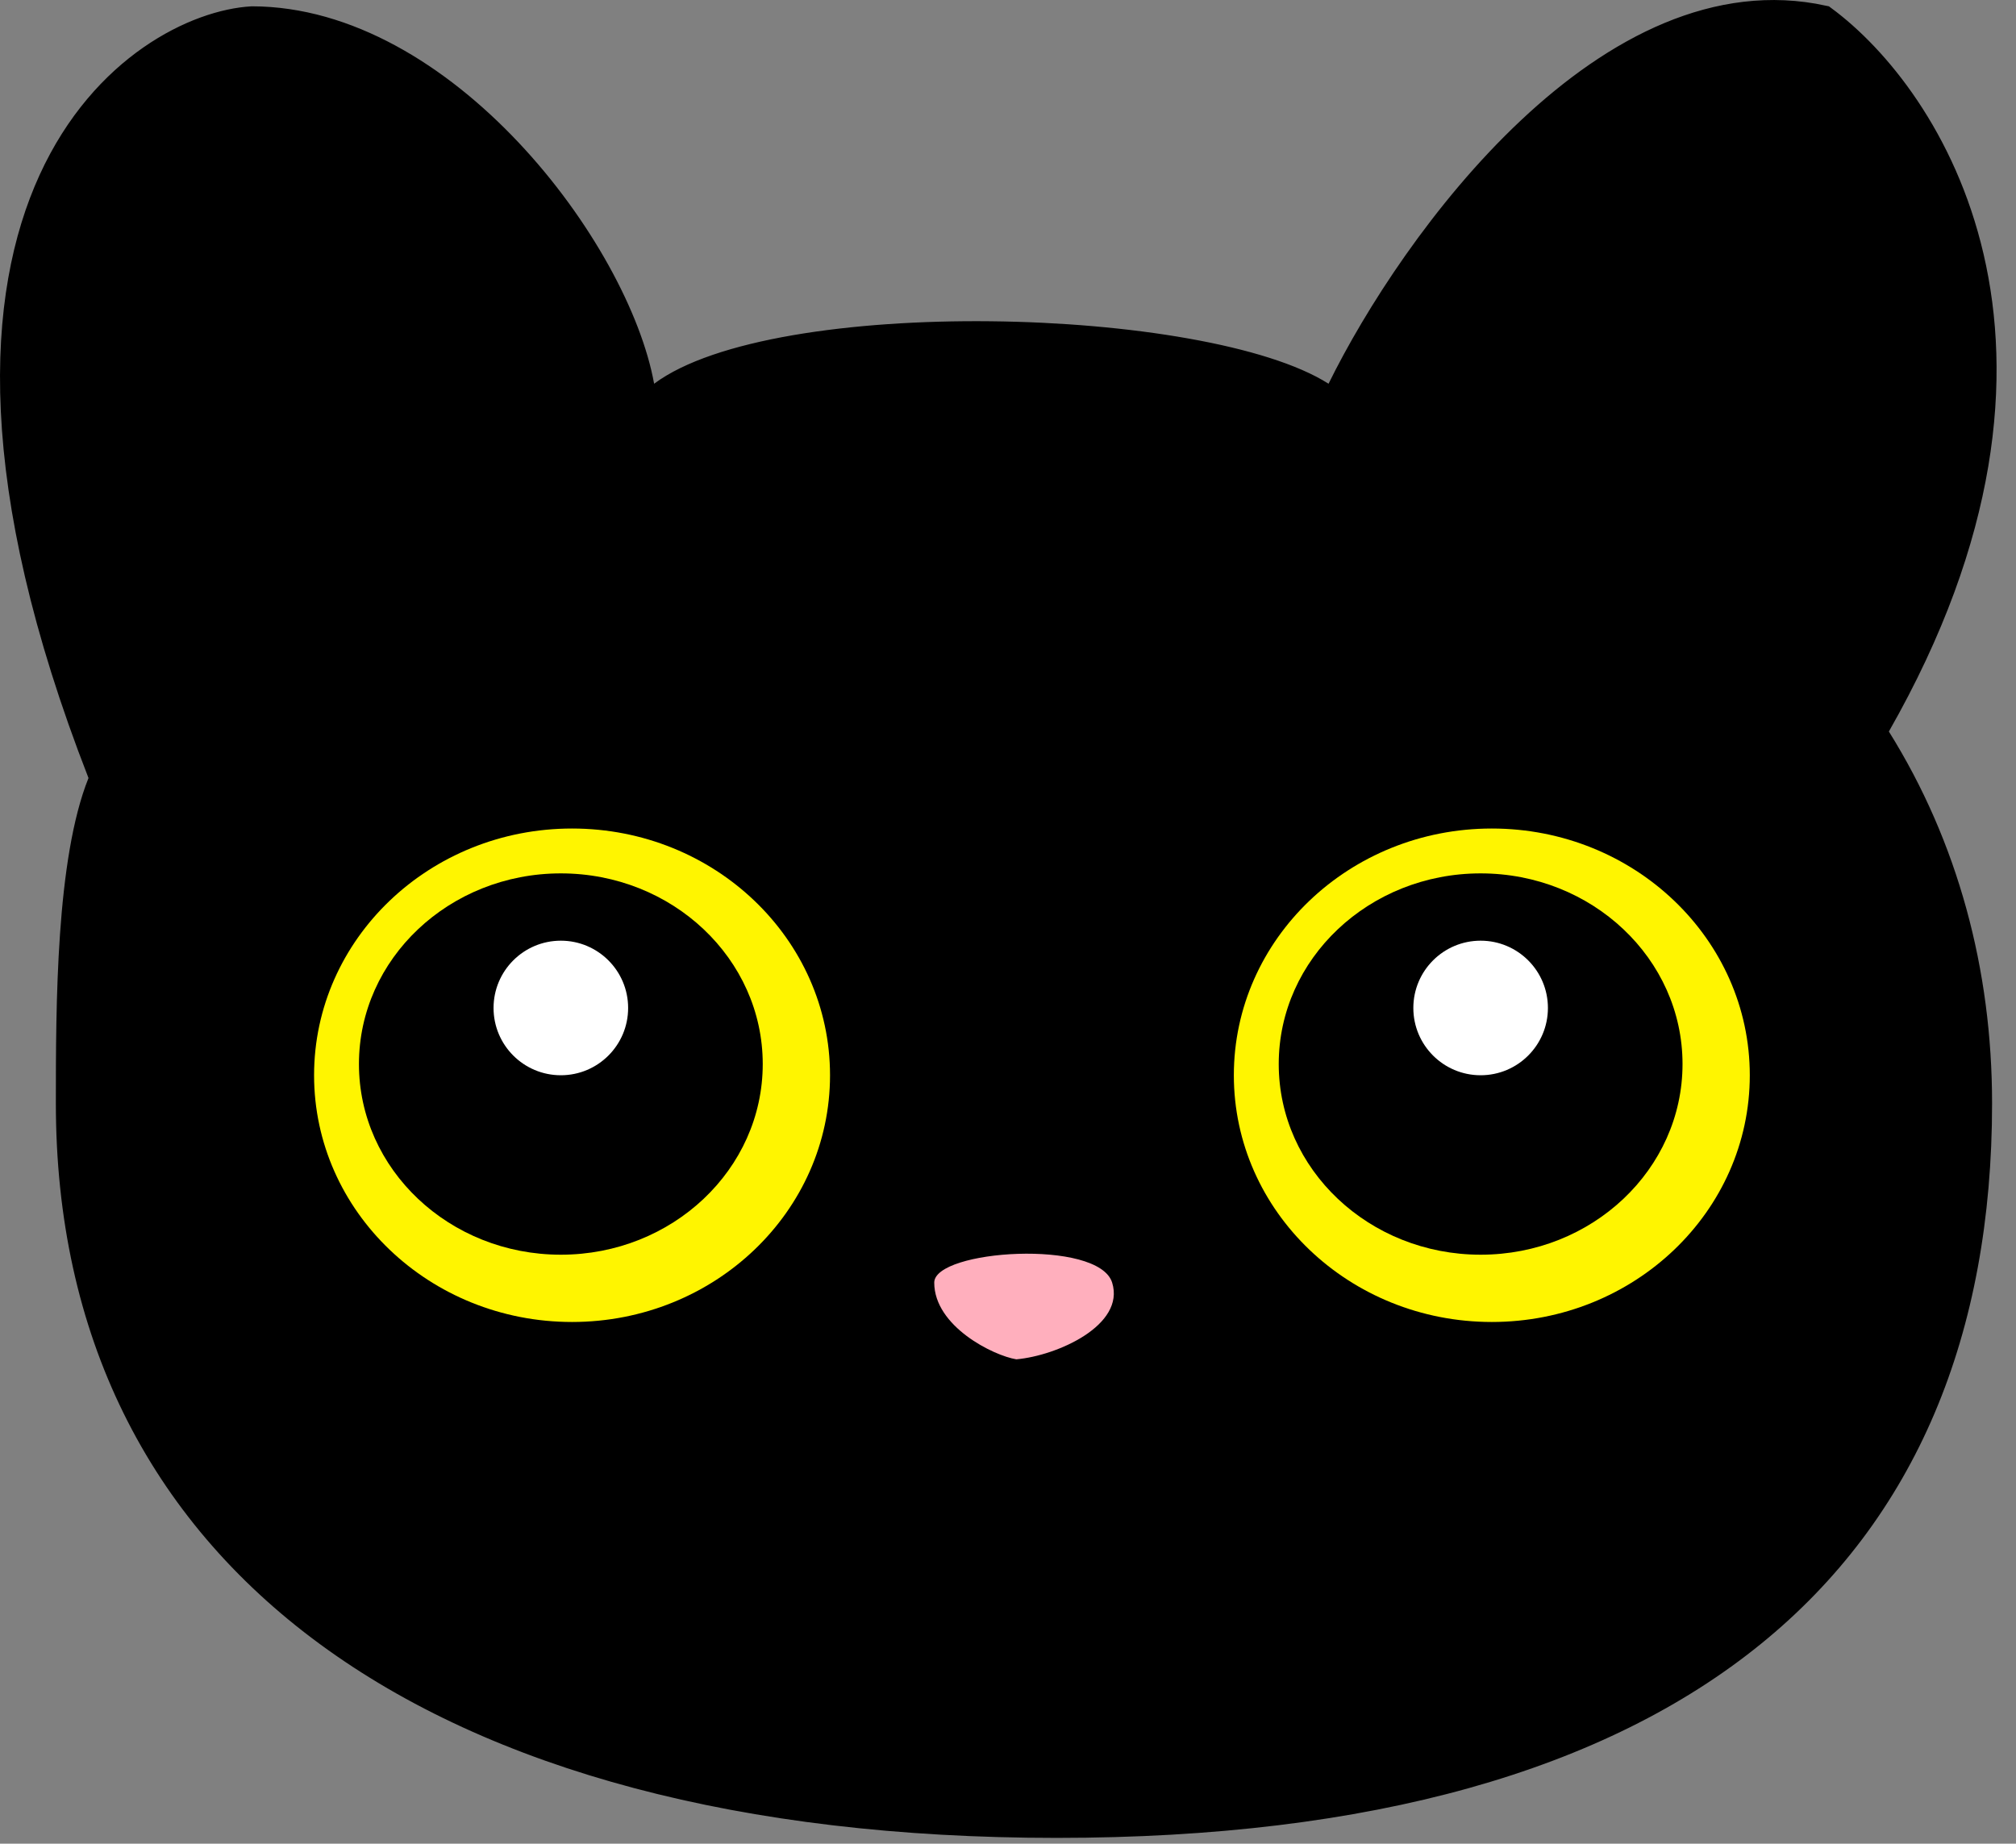 <svg width="82" height="75" viewBox="0 0 82 75" fill="none" xmlns="http://www.w3.org/2000/svg">
    <rect x="0" y="0" width="82" height="75" fill="#808080" stroke="none"/>
    <path
        d="M76.395 29.51L76.247 29.77L76.405 30.023C79.161 34.433 80.527 39.529 80.527 44.886C80.527 54.169 77.473 61.482 71.308 66.487C65.126 71.507 55.744 74.265 42.977 74.265C30.211 74.265 20.153 71.508 13.299 66.472C6.465 61.452 2.772 54.136 2.772 44.886C2.772 42.883 2.774 40.415 2.939 38.038C3.105 35.65 3.434 33.407 4.064 31.835L4.137 31.652L4.065 31.467C-0.553 19.624 -0.07 11.992 2.066 7.324C4.201 2.66 8.011 0.884 10.25 0.757C14.12 0.763 17.827 3.063 20.723 6.134C23.623 9.209 25.62 12.963 26.114 15.699L26.258 16.494L26.905 16.011C28.024 15.177 29.94 14.542 32.334 14.129C34.71 13.72 37.491 13.539 40.284 13.569C43.076 13.598 45.866 13.838 48.258 14.264C50.666 14.692 52.616 15.299 53.77 16.032L54.241 16.331L54.487 15.831C55.943 12.869 58.697 8.555 62.212 5.254C65.711 1.966 69.859 -0.225 74.18 0.723C76.349 2.318 79.075 5.635 80.194 10.45C81.324 15.311 80.826 21.739 76.395 29.51Z"
        fill="black" stroke="black" />
    <ellipse cx="60.679" cy="43.741" rx="10.493" ry="10.037" fill="#FFF500" />
    <ellipse cx="60.224" cy="43.285" rx="8.212" ry="7.756" fill="black" />
    <circle cx="60.224" cy="41.004" r="2.737" fill="white" />
    <ellipse cx="23.268" cy="43.741" rx="10.493" ry="10.037" fill="#FFF500" />
    <ellipse cx="22.812" cy="43.285" rx="8.212" ry="7.756" fill="black" />
    <circle cx="22.812" cy="41.004" r="2.737" fill="white" />
    <path
        d="M45.236 52.176C44.679 50.393 38 50.839 38 52.176C38 53.959 40.412 55.148 41.34 55.297C43.01 55.148 45.776 53.906 45.236 52.176Z"
        fill="#FFAFBD" />
</svg>
    